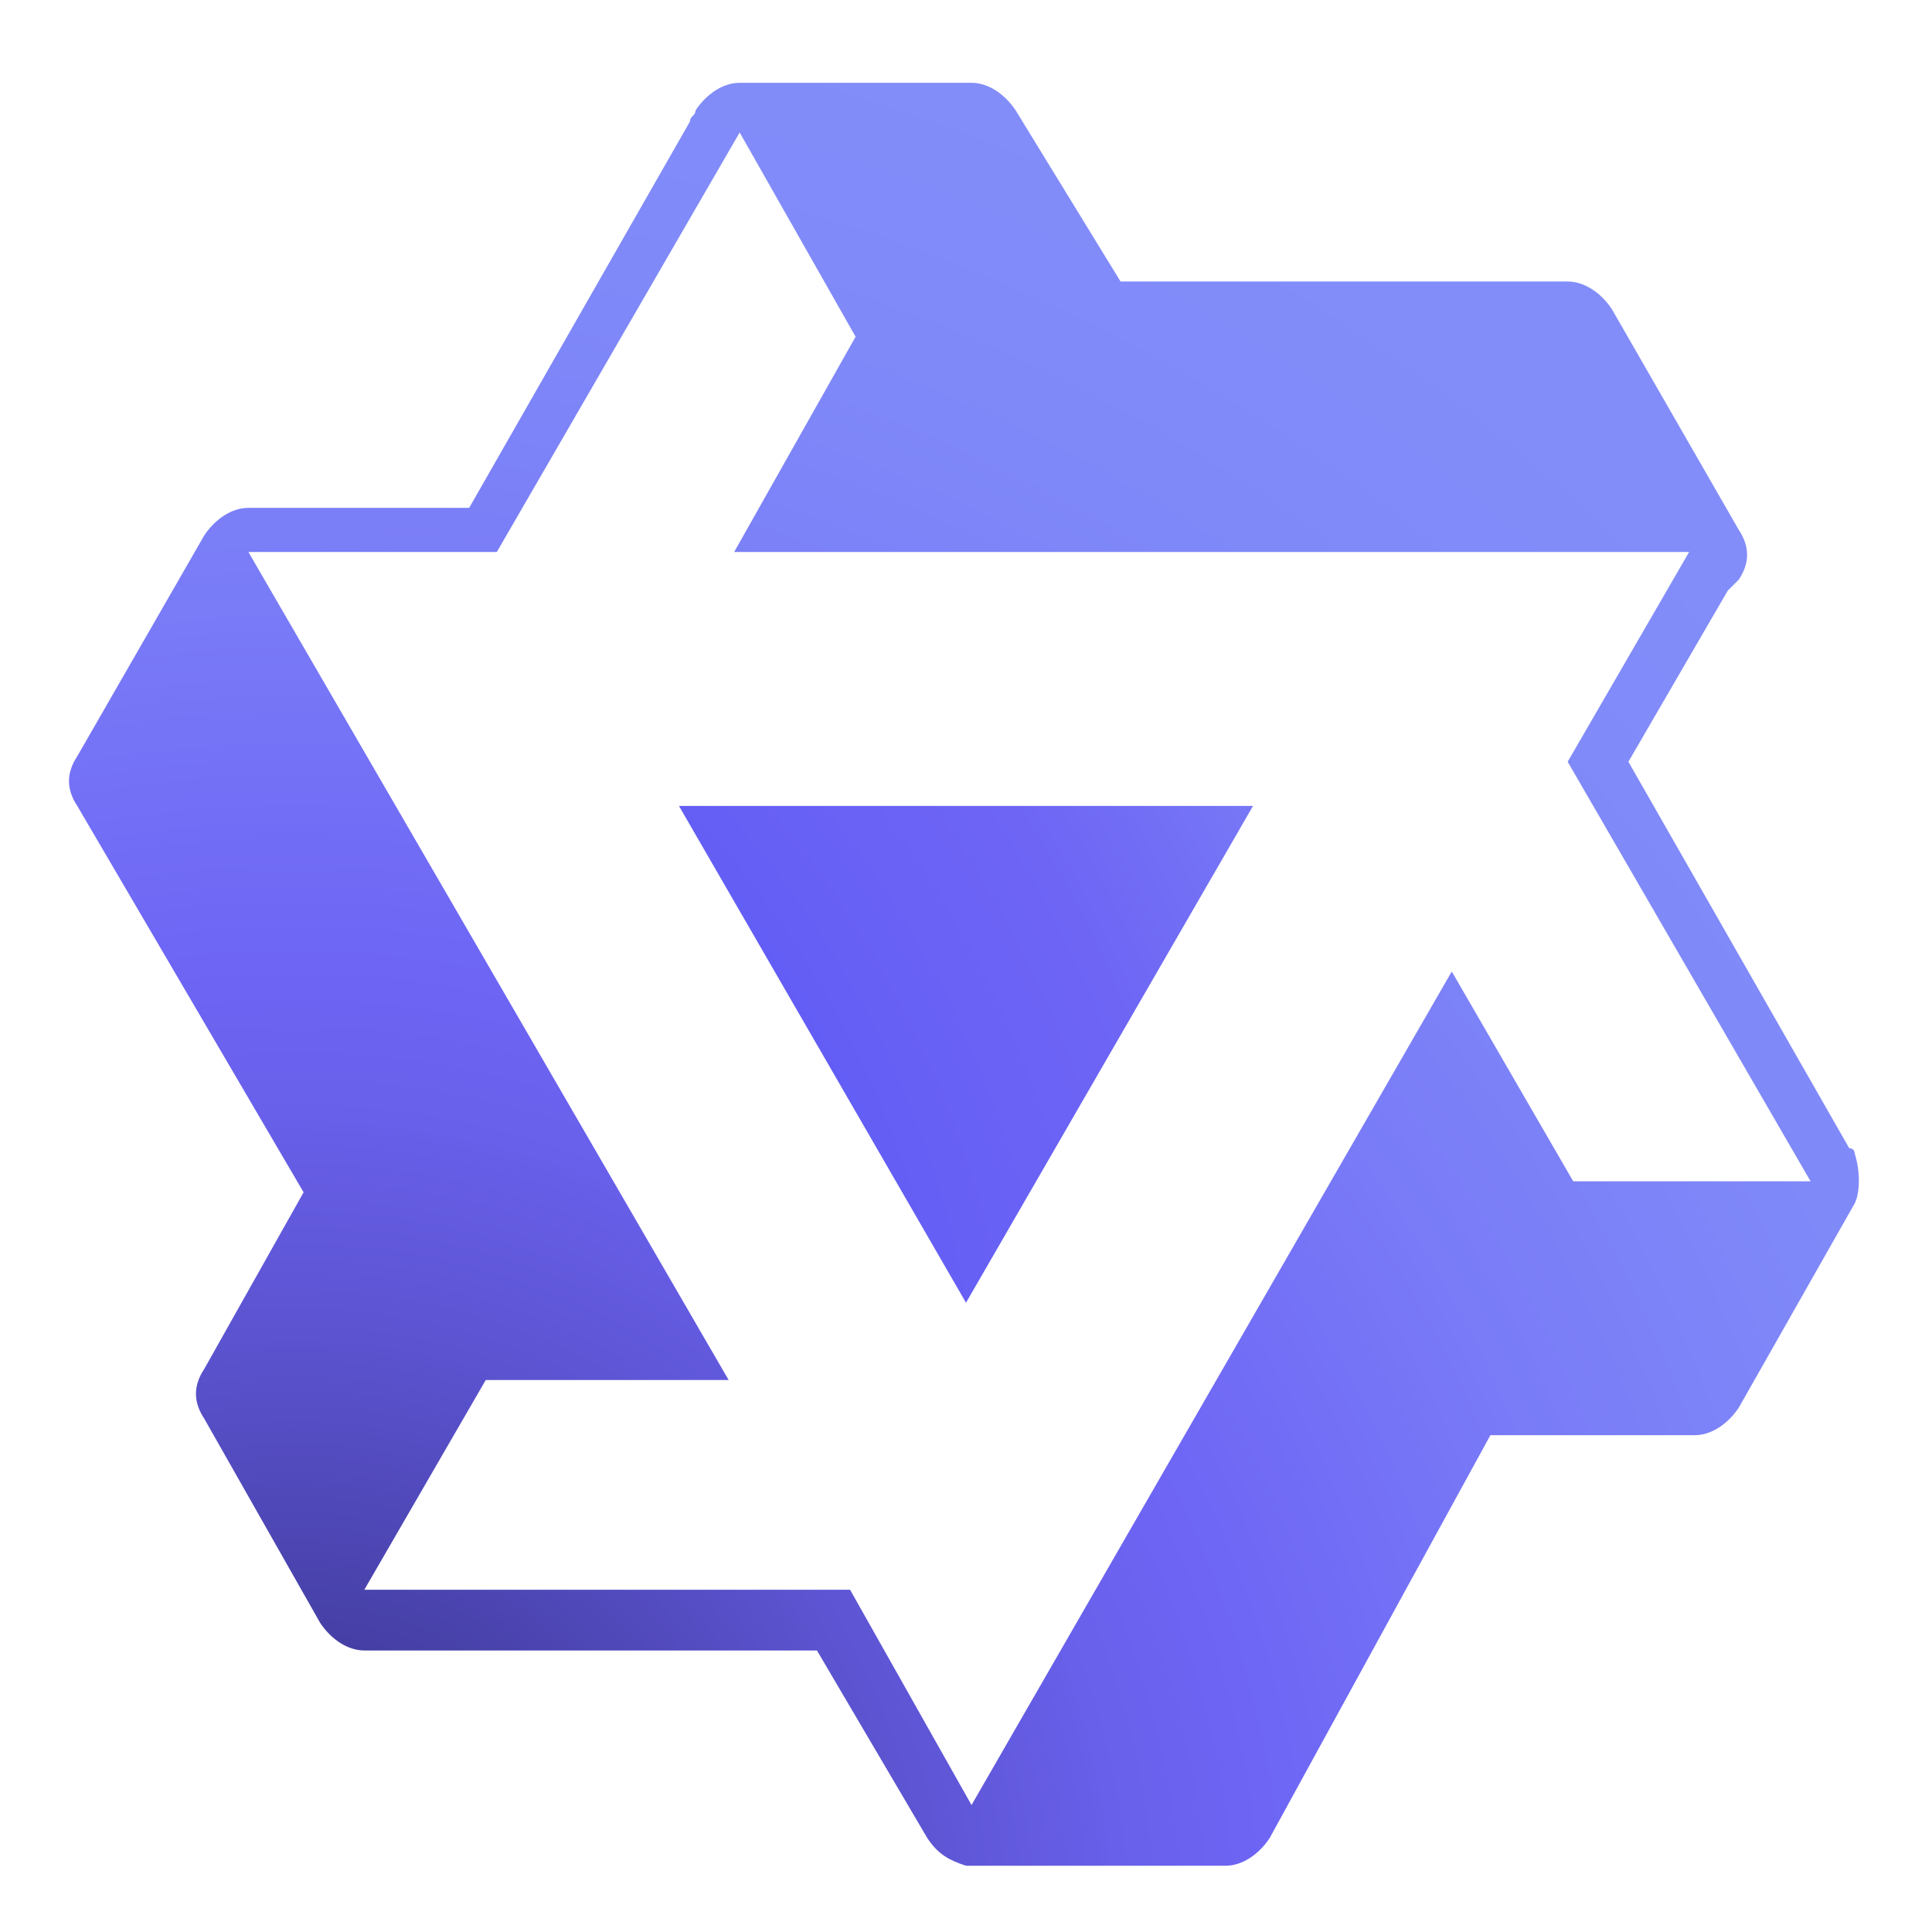 <?xml version="1.0" encoding="utf-8"?>
<!-- Generator: Adobe Illustrator 27.2.0, SVG Export Plug-In . SVG Version: 6.00 Build 0)  -->
<svg version="1.1" id="图层_1" xmlns="http://www.w3.org/2000/svg" xmlns:xlink="http://www.w3.org/1999/xlink" x="0px" y="0px"
	 viewBox="0 0 35 35" style="enable-background:new 0 0 35 35;" xml:space="preserve">
<style type="text/css">
	.st0{fill:url(#形状_00000090977133422341406320000007776124522103076746_);}
	.st1{fill:url(#路径_00000093861736434942200960000008125310263007346575_);}
</style>
<g id="logo_x2F_通义大模型-标准">
	<g id="编组">
		
			<radialGradient id="形状_00000170987553185600006540000012327896563734956209_" cx="40.848" cy="66.411" r="1.122" gradientTransform="matrix(32 0 0 -32 -1301.955 2160.5)" gradientUnits="userSpaceOnUse">
			<stop  offset="0" style="stop-color:#2E2977"/>
			<stop  offset="0.13" style="stop-color:#423C9F"/>
			<stop  offset="0.3" style="stop-color:#5A52CD"/>
			<stop  offset="0.42" style="stop-color:#685FEA"/>
			<stop  offset="0.5" style="stop-color:#6E65F5"/>
			<stop  offset="0.51" style="stop-color:#6E66F5"/>
			<stop  offset="0.68" style="stop-color:#797BF7"/>
			<stop  offset="0.84" style="stop-color:#7F88F8"/>
			<stop  offset="1" style="stop-color:#828DF9"/>
		</radialGradient>
		<path id="形状" style="fill:url(#形状_00000170987553185600006540000012327896563734956209_);" d="M33.6,20.9
			c0-0.1-0.1-0.1-0.1-0.1l-4-7l1.8-3.1c0.1-0.1,0.1-0.1,0.2-0.2c0.2-0.3,0.2-0.6,0-0.9l-2.3-4c-0.2-0.3-0.5-0.5-0.8-0.5l0,0l-8.1,0
			L18.4,2c-0.2-0.3-0.5-0.5-0.8-0.5h-4.2c-0.3,0-0.6,0.2-0.8,0.5c0,0.1-0.1,0.1-0.1,0.2l-4,7H4.7c-0.1,0-0.1,0-0.2,0l0,0
			c-0.3,0-0.6,0.2-0.8,0.5l-2.3,4c-0.2,0.3-0.2,0.6,0,0.9l4.1,7l-1.8,3.2c-0.2,0.3-0.2,0.6,0,0.9l2.1,3.7c0.2,0.3,0.5,0.5,0.8,0.5
			l0,0c0.1,0,0.1,0,0.2,0h8l2,3.4c0.2,0.3,0.4,0.4,0.7,0.5c0,0,0,0,0.1,0l0,0l4.6,0c0.3,0,0.6-0.2,0.8-0.5L27,26l3.7,0
			c0.3,0,0.6-0.2,0.8-0.5l2.1-3.7C33.7,21.6,33.7,21.2,33.6,20.9L33.6,20.9z M28.5,21.4l-2.2-3.8l-8.7,15.1l-2.2-3.9H6.6L8.8,25h4.4
			L4.5,10H9l4.4-7.6l2.1,3.7L13.3,10l17.3,0l-2.2,3.8l4.4,7.6L28.5,21.4L28.5,21.4z"/>
		
			<radialGradient id="路径_00000046314490420585498220000007552924957020192941_" cx="36.261" cy="63.473" r="3.992" gradientTransform="matrix(8.994 0 0 -8.994 -326.406 597.667)" gradientUnits="userSpaceOnUse">
			<stop  offset="0" style="stop-color:#1329FF"/>
			<stop  offset="0.17" style="stop-color:#353FFB"/>
			<stop  offset="0.35" style="stop-color:#5454F7"/>
			<stop  offset="0.51" style="stop-color:#6760F5"/>
			<stop  offset="0.62" style="stop-color:#6E65F5"/>
			<stop  offset="0.66" style="stop-color:#716CF5"/>
			<stop  offset="0.76" style="stop-color:#7A7EF7"/>
			<stop  offset="0.87" style="stop-color:#8089F8"/>
			<stop  offset="1" style="stop-color:#828DF9"/>
		</radialGradient>
		<polygon id="路径" style="fill:url(#路径_00000046314490420585498220000007552924957020192941_);" points="17.5,23.6 
			22.7,14.6 12.3,14.6 		"/>
	</g>
</g>
</svg>
